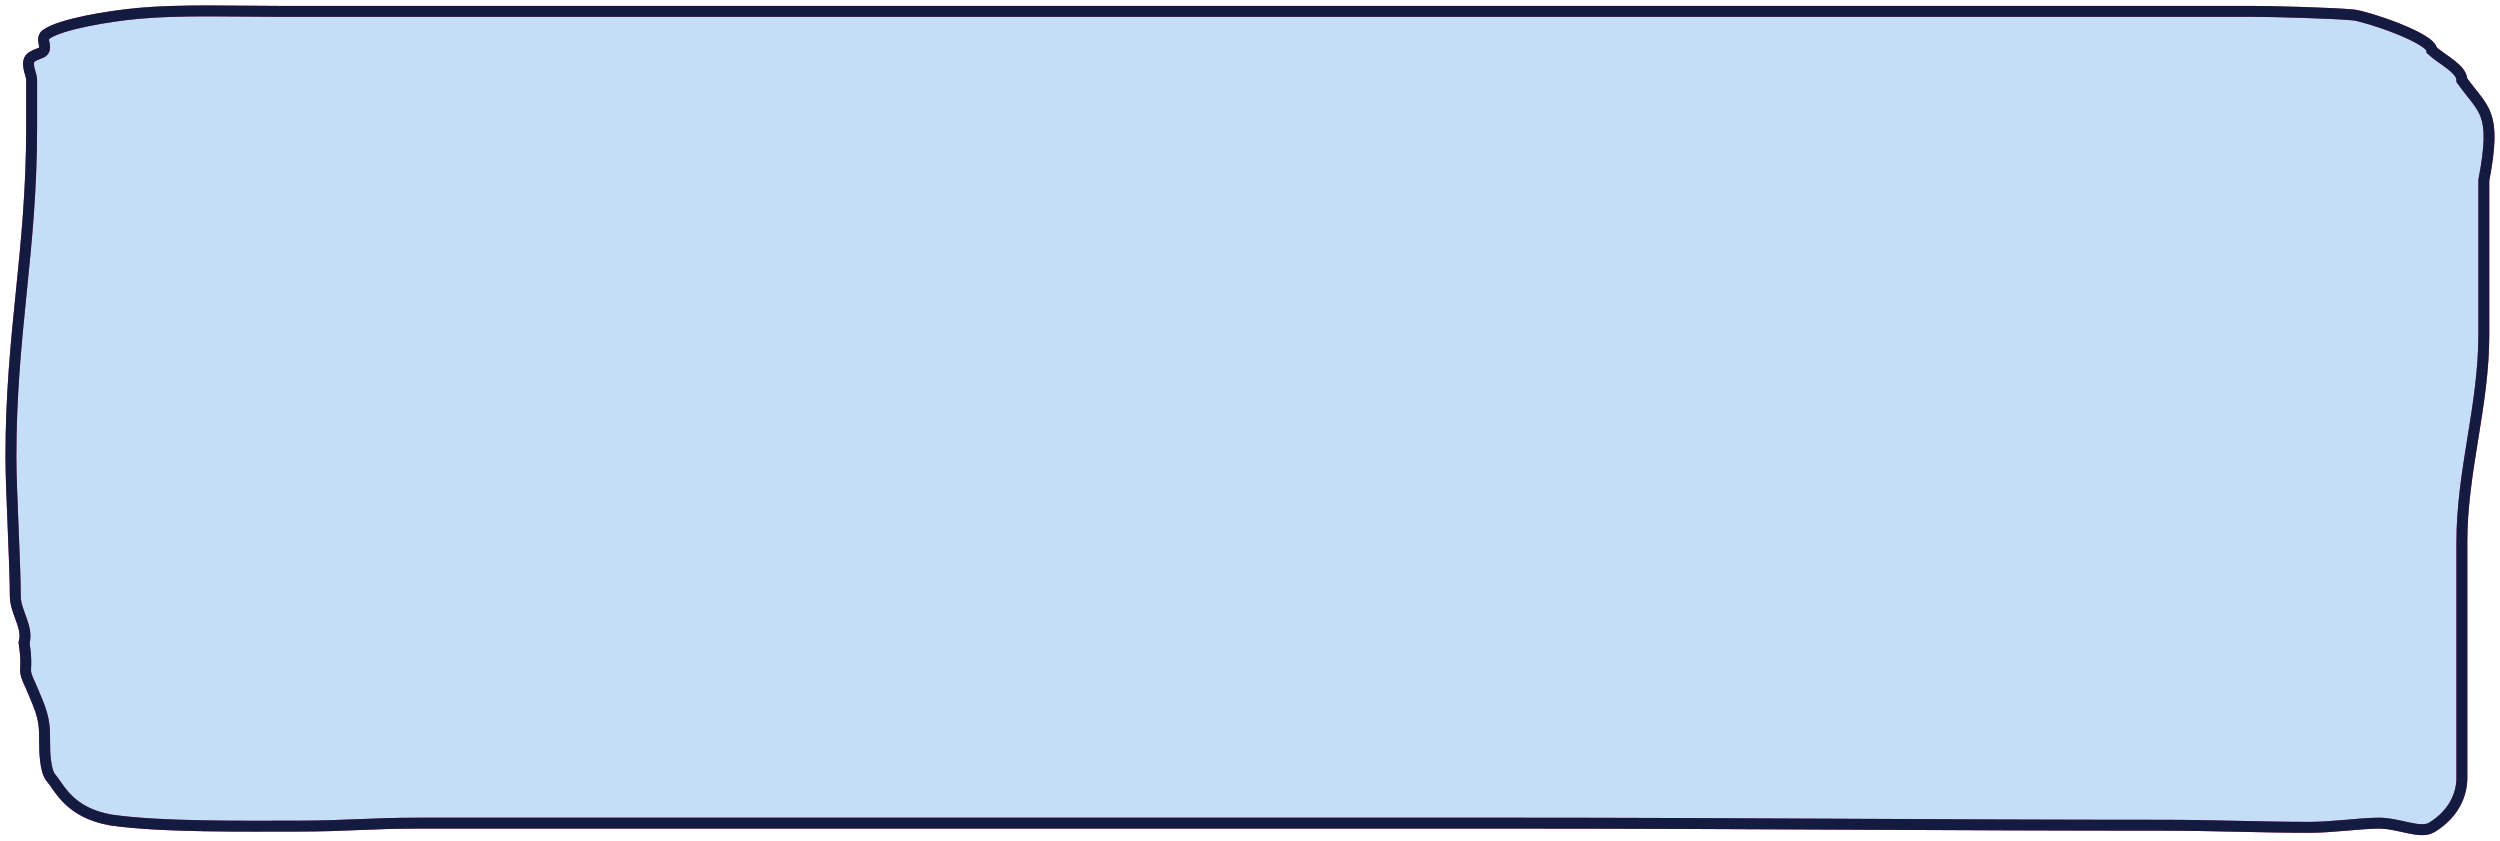 <svg width="229" height="77" viewBox="0 0 229 77" fill="none" xmlns="http://www.w3.org/2000/svg">
<path d="M225.507 71.269L225.507 67.052L225.507 64.352C225.507 62.798 225.507 60.541 225.507 59.638L225.507 49.68C225.507 43.084 227.519 37.228 227.519 30.632L227.518 16.521C228.725 10.172 227.518 10.172 225.507 7.35C225.507 6.305 223.744 5.508 222.759 4.613C222.759 3.494 216.746 1.479 215.547 1.368C213.556 1.184 208.179 1.041 206.183 1.041H87.294H25.518C21.34 1.041 16.508 0.871 12.687 1.223C9.915 1.479 5.526 2.207 4.221 3.155C3.794 3.465 4.088 3.973 4.088 4.308C4.088 4.892 3.67 4.784 2.964 5.183C2.207 5.611 2.898 6.787 2.898 7.286V11.609C2.898 23.17 1 30.359 1 41.92C1 44.802 1.402 51.737 1.402 54.619C1.402 56.06 2.609 57.441 2.207 58.852C2.609 61.674 2.047 61.057 2.609 62.38C2.609 62.38 2.832 62.823 3.46 64.365C4.088 65.907 4.088 66.71 4.088 68.024C4.088 68.75 4.118 70.631 4.684 71.269C5.462 72.148 6.319 74.441 10.165 75.113C14.751 75.784 22.766 75.672 27.231 75.672C31.794 75.672 33.797 75.4 38.361 75.4H43.48H48.734H55.877H82.664H138.62C158.485 75.4 178.59 75.592 198.147 75.592C202.647 75.592 207.209 75.784 211.541 75.784C213.613 75.784 215.913 75.436 217.791 75.4C219.728 75.363 221.67 76.448 222.759 75.784C224.804 74.538 225.507 72.734 225.507 71.269Z" fill="#C4DEF8"/>
<path d="M225.507 71.269L225.507 67.052L225.507 64.352C225.507 62.798 225.507 60.541 225.507 59.638L225.507 49.68C225.507 43.084 227.519 37.228 227.519 30.632L227.518 16.521C228.725 10.172 227.518 10.172 225.507 7.35C225.507 6.305 223.744 5.508 222.759 4.613C222.759 3.494 216.746 1.479 215.547 1.368C213.556 1.184 208.179 1.041 206.183 1.041H87.294H25.518C21.34 1.041 16.508 0.871 12.687 1.223C9.915 1.479 5.526 2.207 4.221 3.155C3.794 3.465 4.088 3.973 4.088 4.308C4.088 4.892 3.67 4.784 2.964 5.183C2.207 5.611 2.898 6.787 2.898 7.286V11.609C2.898 23.17 1 30.359 1 41.92C1 44.802 1.402 51.737 1.402 54.619C1.402 56.06 2.609 57.441 2.207 58.852C2.609 61.674 2.047 61.057 2.609 62.38C2.609 62.38 2.832 62.823 3.46 64.365C4.088 65.907 4.088 66.71 4.088 68.024C4.088 68.75 4.118 70.631 4.684 71.269C5.462 72.148 6.319 74.441 10.165 75.113C14.751 75.784 22.766 75.672 27.231 75.672C31.794 75.672 33.797 75.4 38.361 75.4H43.48H48.734H55.877H82.664H138.62C158.485 75.4 178.59 75.592 198.147 75.592C202.647 75.592 207.209 75.784 211.541 75.784C213.613 75.784 215.913 75.436 217.791 75.4C219.728 75.363 221.67 76.448 222.759 75.784C224.804 74.538 225.507 72.734 225.507 71.269Z" stroke="#E5348B" stroke-linecap="round"/>
<path d="M225.507 71.269L225.507 67.052L225.507 64.352C225.507 62.798 225.507 60.541 225.507 59.638L225.507 49.68C225.507 43.084 227.519 37.228 227.519 30.632L227.518 16.521C228.725 10.172 227.518 10.172 225.507 7.35C225.507 6.305 223.744 5.508 222.759 4.613C222.759 3.494 216.746 1.479 215.547 1.368C213.556 1.184 208.179 1.041 206.183 1.041H87.294H25.518C21.34 1.041 16.508 0.871 12.687 1.223C9.915 1.479 5.526 2.207 4.221 3.155C3.794 3.465 4.088 3.973 4.088 4.308C4.088 4.892 3.67 4.784 2.964 5.183C2.207 5.611 2.898 6.787 2.898 7.286V11.609C2.898 23.17 1 30.359 1 41.92C1 44.802 1.402 51.737 1.402 54.619C1.402 56.06 2.609 57.441 2.207 58.852C2.609 61.674 2.047 61.057 2.609 62.38C2.609 62.38 2.832 62.823 3.46 64.365C4.088 65.907 4.088 66.71 4.088 68.024C4.088 68.75 4.118 70.631 4.684 71.269C5.462 72.148 6.319 74.441 10.165 75.113C14.751 75.784 22.766 75.672 27.231 75.672C31.794 75.672 33.797 75.4 38.361 75.4H43.48H48.734H55.877H82.664H138.62C158.485 75.4 178.59 75.592 198.147 75.592C202.647 75.592 207.209 75.784 211.541 75.784C213.613 75.784 215.913 75.436 217.791 75.4C219.728 75.363 221.67 76.448 222.759 75.784C224.804 74.538 225.507 72.734 225.507 71.269Z" stroke="#131C40" stroke-linecap="round"/>
</svg>
